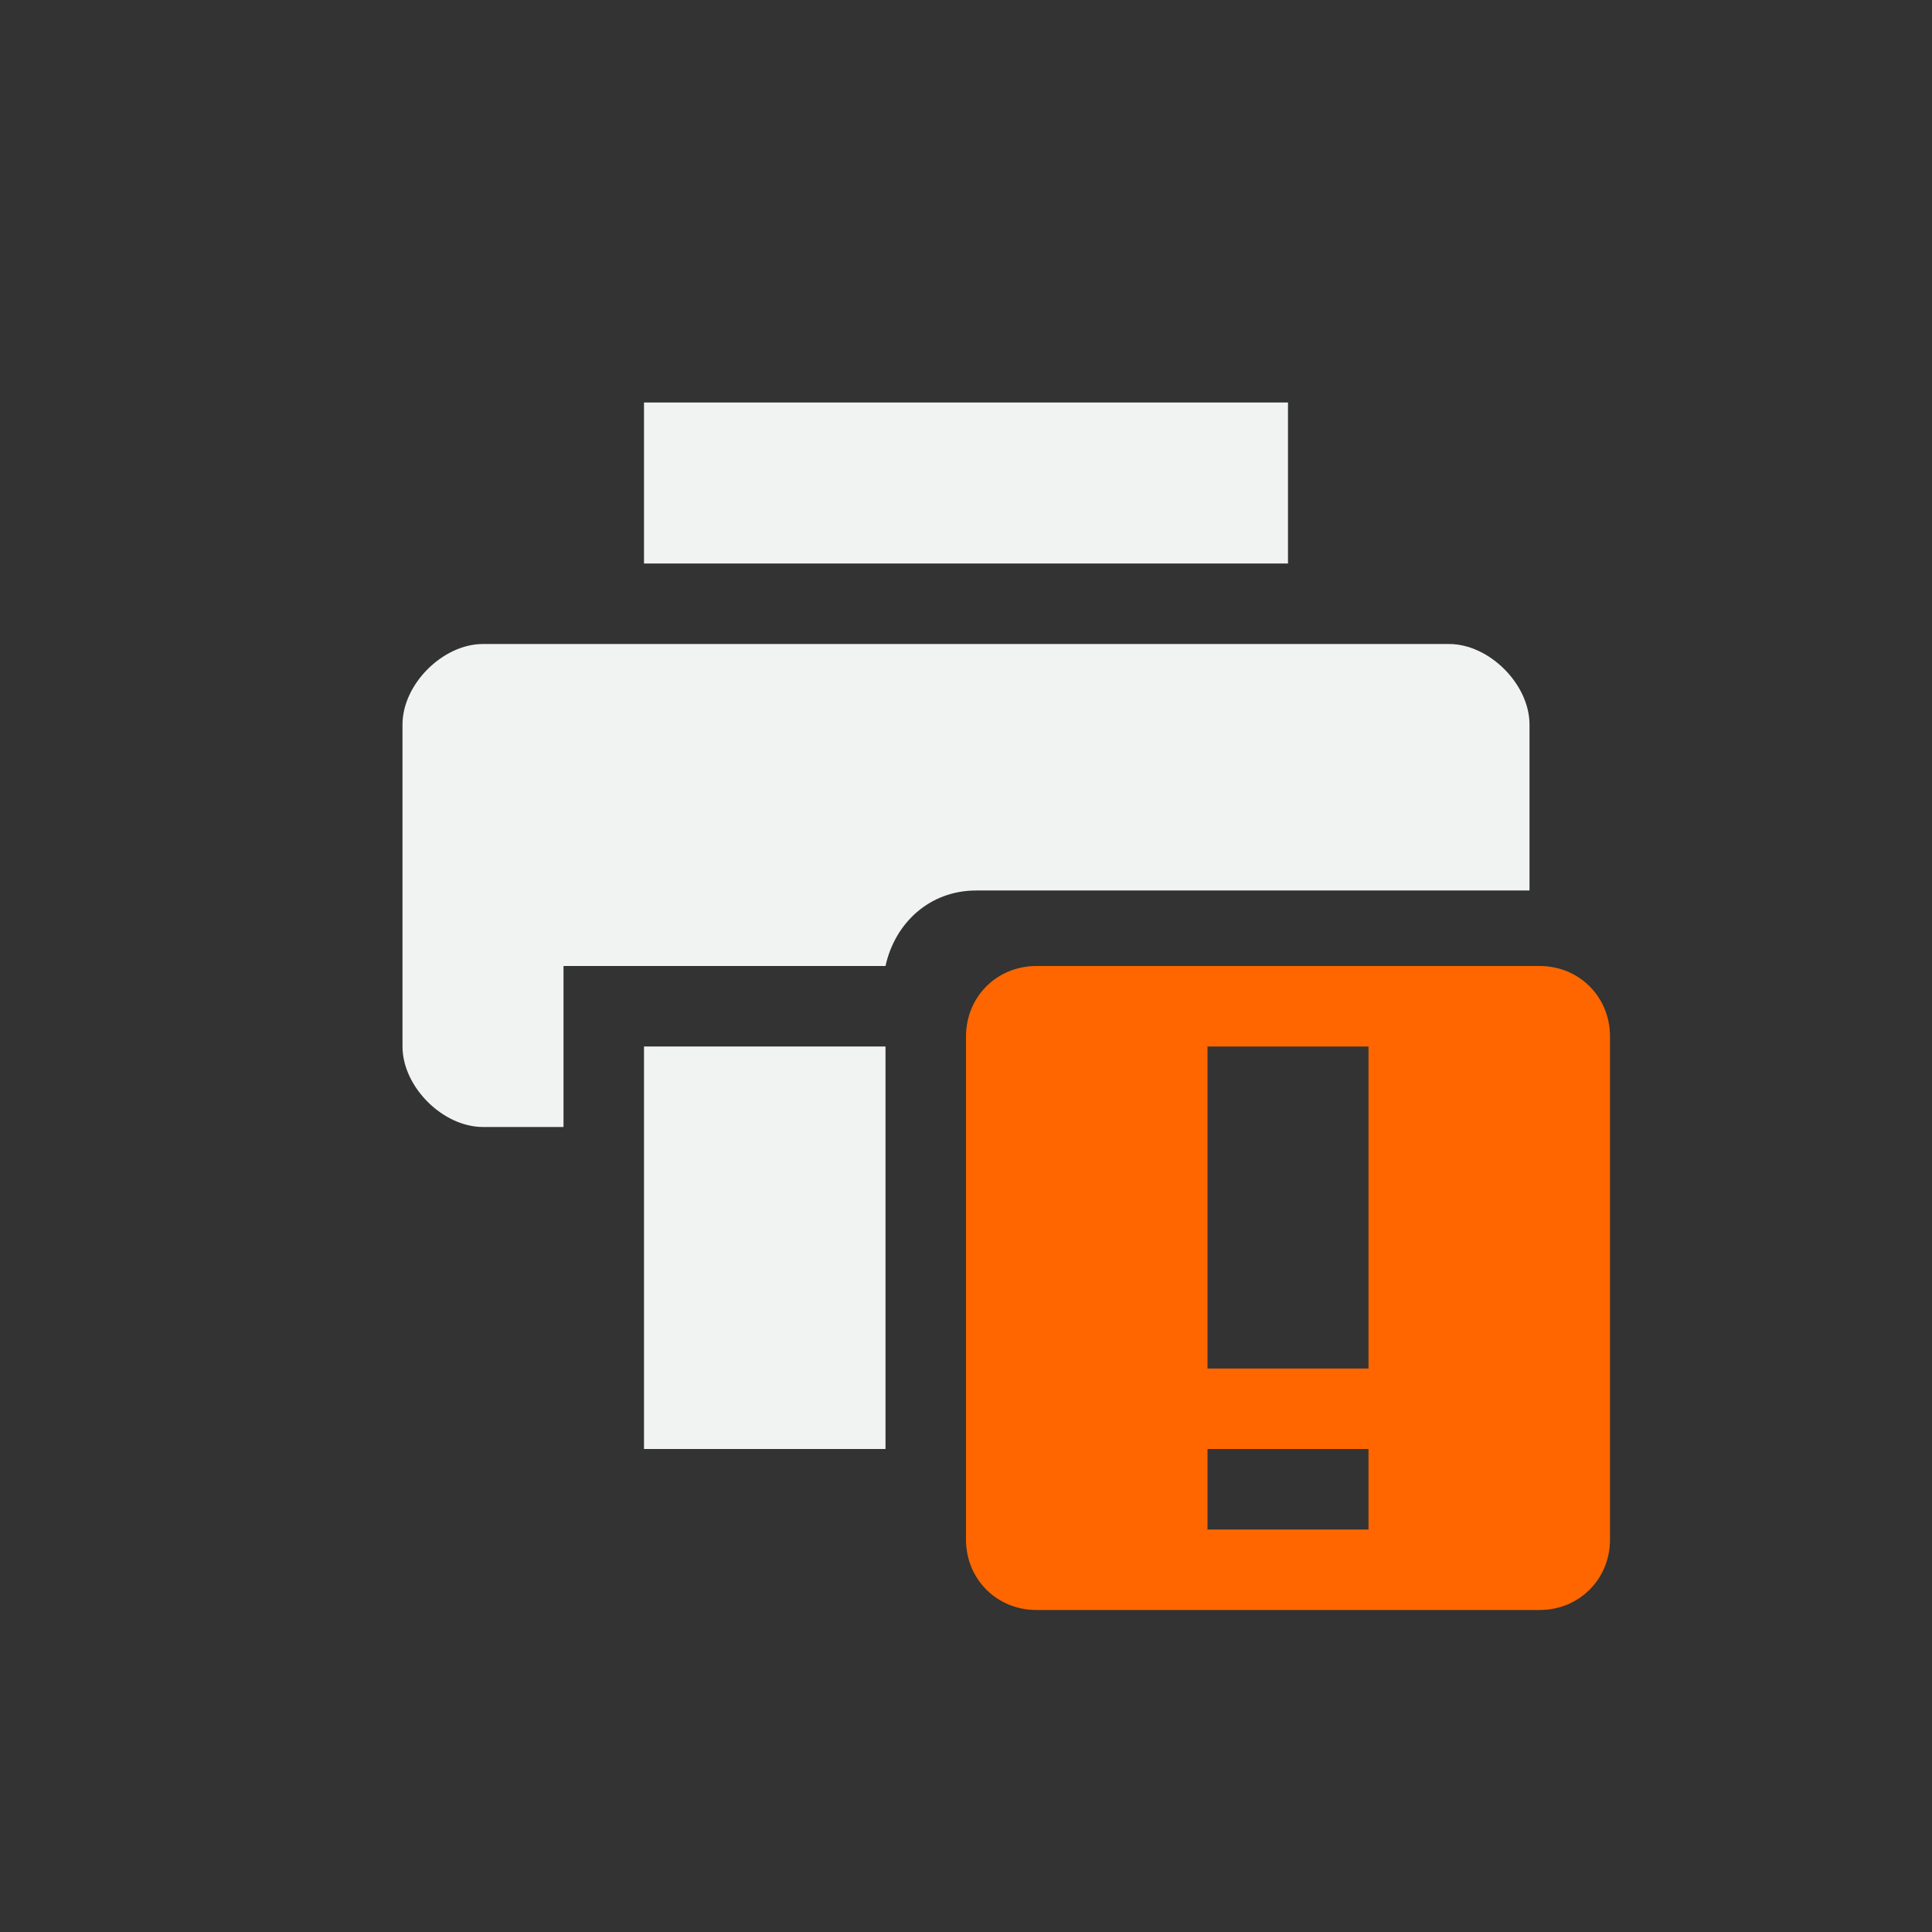 <?xml version="1.0" encoding="UTF-8" standalone="no"?>
<svg
   xmlns:dc="http://purl.org/dc/elements/1.1/"
   xmlns:cc="http://creativecommons.org/ns#"
   xmlns:rdf="http://www.w3.org/1999/02/22-rdf-syntax-ns#"
   xmlns:svg="http://www.w3.org/2000/svg"
   xmlns="http://www.w3.org/2000/svg"
   width="16"
   height="16"
   version="1.1"
	 viewBox="-4 -4 24 24"

   id="svg7384">
  <rect x="-4" y="-4" width="24" height="24" fill="#333333" stroke="none"/>
  <title
     id="title9167">Gnome Symbolic Icon Theme</title>
  <defs
     id="defs7386" />
  <g
     style="display:inline"
     id="layer9"
     transform="translate(-221,-257)">
    <path
       style="color:#f1f2f2;display:inline;overflow:visible;visibility:visible;fill:#ff6600;fill-opacity:1;fill-rule:nonzero;stroke:none;stroke-width:2;marker:none"
       id="path10898"
       d="m 229.875,265 c -0.492,0 -0.875,0.383 -0.875,0.875 v 6.25 c 0,0.492 0.383,0.875 0.875,0.875 h 6.25 c 0.492,0 0.875,-0.383 0.875,-0.875 v -6.25 C 237,265.383 236.617,265 236.125,265 Z m 2.125,1 h 2 v 4 h -2 z m 0,5 h 2 v 1 h -2 z"
       class="warning" />
    <path
       style="fill:#f1f2f2;fill-opacity:1;stroke:none"
       id="path3520-7-4"
       d="m 223,261 c -0.5,0 -1,0.5 -1,1 v 4 c 0,0.5 0.5,1 1,1 h 1 v -2 h 4 c 0.118,-0.539 0.552,-0.938 1.125,-0.938 H 236 V 262 c 0,-0.5 -0.5,-1 -1,-1 z" />
    <path
       style="fill:#f1f2f2;fill-opacity:1;stroke:none"
       id="path4804-7-9"
       d="m 225,258 v 2 h 8 v -2 z" />
    <path
       style="fill:#f1f2f2;fill-opacity:1;stroke:none"
       id="path4806-9-7"
       d="m 225,266 v 5 h 3 v -5 z" />
  </g>
  <g
     id="layer10"
     transform="translate(-221,-257)" />
  <g
     id="layer11"
     transform="translate(-221,-257)" />
  <g
     id="layer12"
     transform="translate(-221,-257)" />
  <g
     id="layer13"
     transform="translate(-221,-257)" />
  <g
     id="layer14"
     transform="translate(-221,-257)" />
  <g
     id="layer15"
     transform="translate(-221,-257)" />
</svg>
